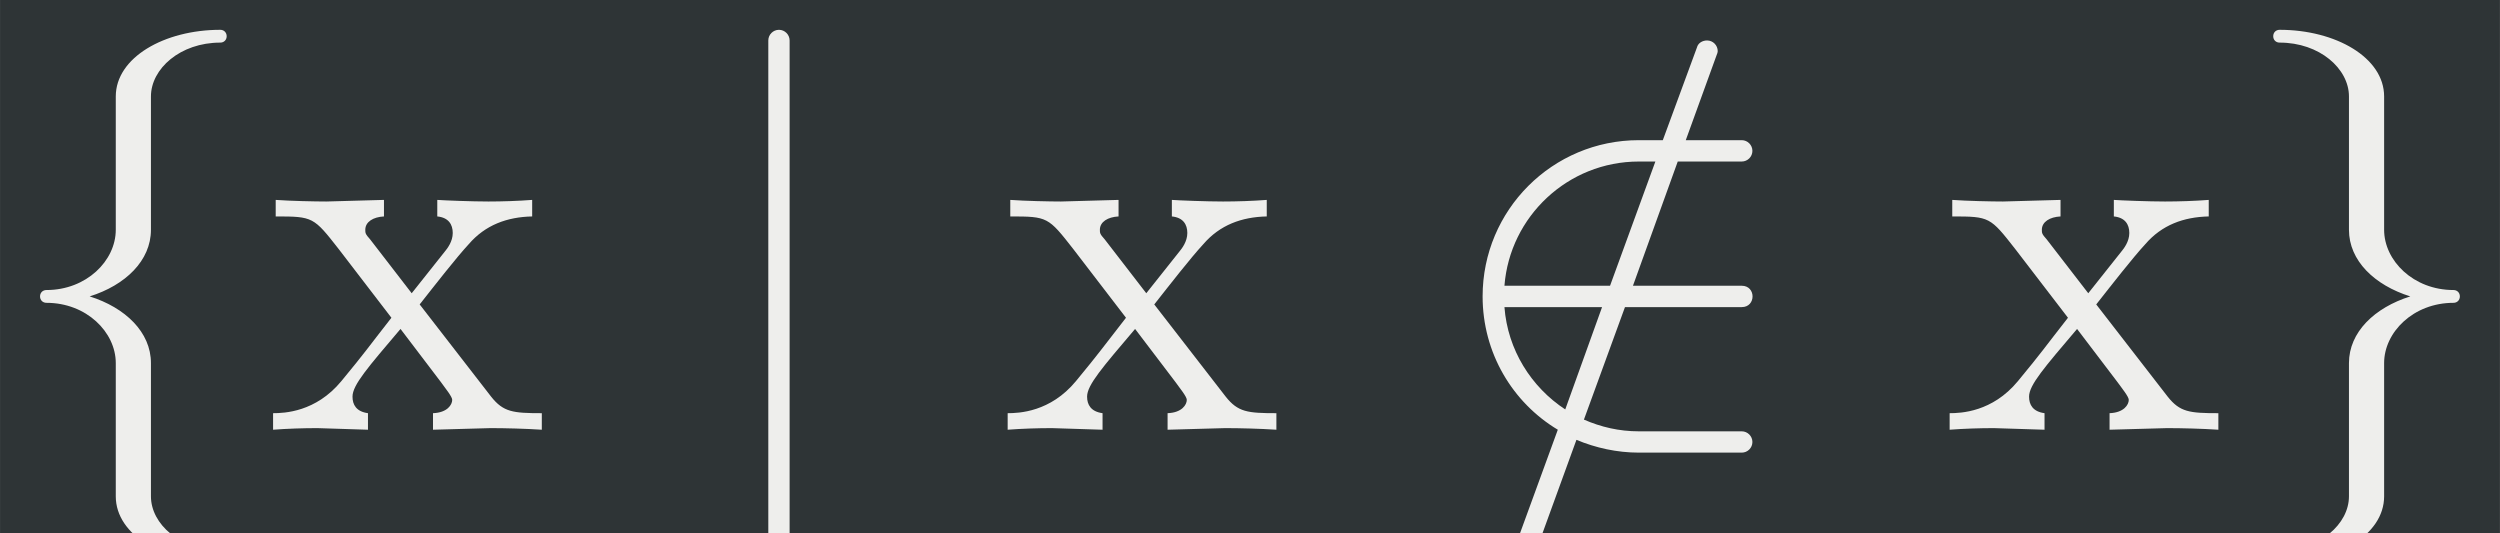 <?xml version='1.0' encoding='UTF-8'?>
<!-- This file was generated by dvisvgm 2.8.1 -->
<svg version='1.1' xmlns='http://www.w3.org/2000/svg' xmlns:xlink='http://www.w3.org/1999/xlink' width='96.083pt' height='20.495pt' viewBox='-29.903 19.161 96.083 20.495'>
<rect x="-29.903" y="19.161" width="96.083" height="20.495" fill="#808080" stroke="none"/>
<defs>
<path id='g0-89' d='M5.141 0V-.309C4.603-.309 4.423-.329 4.194-.618L2.859-2.341C3.158-2.72 3.537-3.208 3.776-3.467C4.085-3.826 4.493-3.975 4.961-3.985V-4.294C4.702-4.274 4.403-4.264 4.144-4.264C3.846-4.264 3.318-4.284 3.188-4.294V-3.985C3.397-3.965 3.477-3.836 3.477-3.676S3.377-3.387 3.328-3.328L2.71-2.55L1.933-3.557C1.843-3.656 1.843-3.676 1.843-3.736C1.843-3.885 1.993-3.975 2.192-3.985V-4.294L1.116-4.264C.907-4.264 .438-4.274 .169-4.294V-3.985C.867-3.985 .877-3.975 1.345-3.377L2.331-2.092C1.863-1.494 1.863-1.474 1.395-.907C.917-.329 .329-.309 .12-.309V0C.379-.02 .687-.03 .946-.03L1.893 0V-.309C1.674-.339 1.604-.468 1.604-.618C1.604-.837 1.893-1.166 2.501-1.883L3.258-.887C3.337-.777 3.467-.618 3.467-.558C3.467-.468 3.377-.319 3.108-.309V0L4.184-.03C4.453-.03 4.842-.02 5.141 0Z'/>
<path id='g0-92' d='M4.234 2.371C4.234 2.301 4.184 2.252 4.115 2.252C3.367 2.252 2.819 1.763 2.819 1.245V-1.245C2.819-1.823 2.341-2.281 1.674-2.491C2.341-2.7 2.819-3.158 2.819-3.736V-6.227C2.819-6.745 3.367-7.233 4.115-7.233C4.184-7.233 4.234-7.283 4.234-7.352S4.184-7.472 4.115-7.472C3.068-7.472 2.162-6.954 2.162-6.227V-3.736C2.162-3.158 1.614-2.61 .867-2.61C.797-2.61 .747-2.56 .747-2.491S.797-2.371 .867-2.371C1.614-2.371 2.162-1.823 2.162-1.245V1.245C2.162 1.973 3.068 2.491 4.115 2.491C4.184 2.491 4.234 2.441 4.234 2.371Z'/>
<path id='g0-94' d='M4.234-2.491C4.234-2.56 4.184-2.61 4.115-2.61C3.367-2.61 2.819-3.158 2.819-3.736V-6.227C2.819-6.954 1.913-7.472 .867-7.472C.797-7.472 .747-7.422 .747-7.352S.797-7.233 .867-7.233C1.614-7.233 2.162-6.745 2.162-6.227V-3.736C2.162-3.158 2.64-2.7 3.308-2.491C2.64-2.281 2.162-1.823 2.162-1.245V1.245C2.162 1.763 1.614 2.252 .867 2.252C.797 2.252 .747 2.301 .747 2.371S.797 2.491 .867 2.491C1.913 2.491 2.819 1.973 2.819 1.245V-1.245C2.819-1.823 3.367-2.371 4.115-2.371C4.184-2.371 4.234-2.421 4.234-2.491Z'/>
<path id='g0-2670' d='M1.584 2.291V-7.273C1.584-7.382 1.494-7.472 1.385-7.472S1.186-7.382 1.186-7.273V2.291C1.186 2.401 1.275 2.491 1.385 2.491S1.584 2.401 1.584 2.291Z'/>
<path id='g0-2928' d='M5.848 .229C5.848 .12 5.758 .03 5.649 .03H3.726C3.357 .03 3.019-.05 2.7-.189L3.467-2.291H5.649C5.918-2.291 5.918-2.69 5.649-2.69H3.616L4.453-5.011H5.649C5.758-5.011 5.848-5.101 5.848-5.21S5.758-5.41 5.649-5.41H4.603L5.181-7.004C5.191-7.024 5.2-7.054 5.2-7.073C5.2-7.183 5.111-7.273 5.001-7.273C4.912-7.273 4.832-7.223 4.812-7.143L4.174-5.41H3.726C2.112-5.41 .807-4.105 .807-2.491C.807-1.435 1.365-.508 2.212 0L1.474 2.022C1.465 2.042 1.465 2.072 1.465 2.092C1.465 2.202 1.544 2.291 1.664 2.291C1.743 2.291 1.823 2.242 1.843 2.162L2.56 .189C2.919 .339 3.318 .428 3.726 .428H5.649C5.758 .428 5.848 .339 5.848 .229ZM3.039-2.291L2.351-.379C1.714-.797 1.275-1.494 1.215-2.291H3.039ZM4.035-5.011L3.188-2.69H1.215C1.315-3.985 2.401-5.011 3.726-5.011H4.035Z'/>
</defs>
<g id='page1' transform='matrix(2.057 0 0 2.057 0 0)'>
<rect x='-14.536' y='9.314' width='46.707' height='9.963' fill='#2e3436'/>
<g fill='#eeeeec'>
<use x='-14.536' y='17.344' xlink:href='#g0-92'/>
<use x='-9.555' y='17.344' xlink:href='#g0-89'/>
<use x='-1.368' y='17.344' xlink:href='#g0-2670'/>
<use x='4.17' y='17.344' xlink:href='#g0-89'/>
<use x='12.357' y='17.344' xlink:href='#g0-2928'/>
<use x='21.77' y='17.344' xlink:href='#g0-89'/>
<use x='27.189' y='17.344' xlink:href='#g0-94'/>
</g>
</g>
</svg>